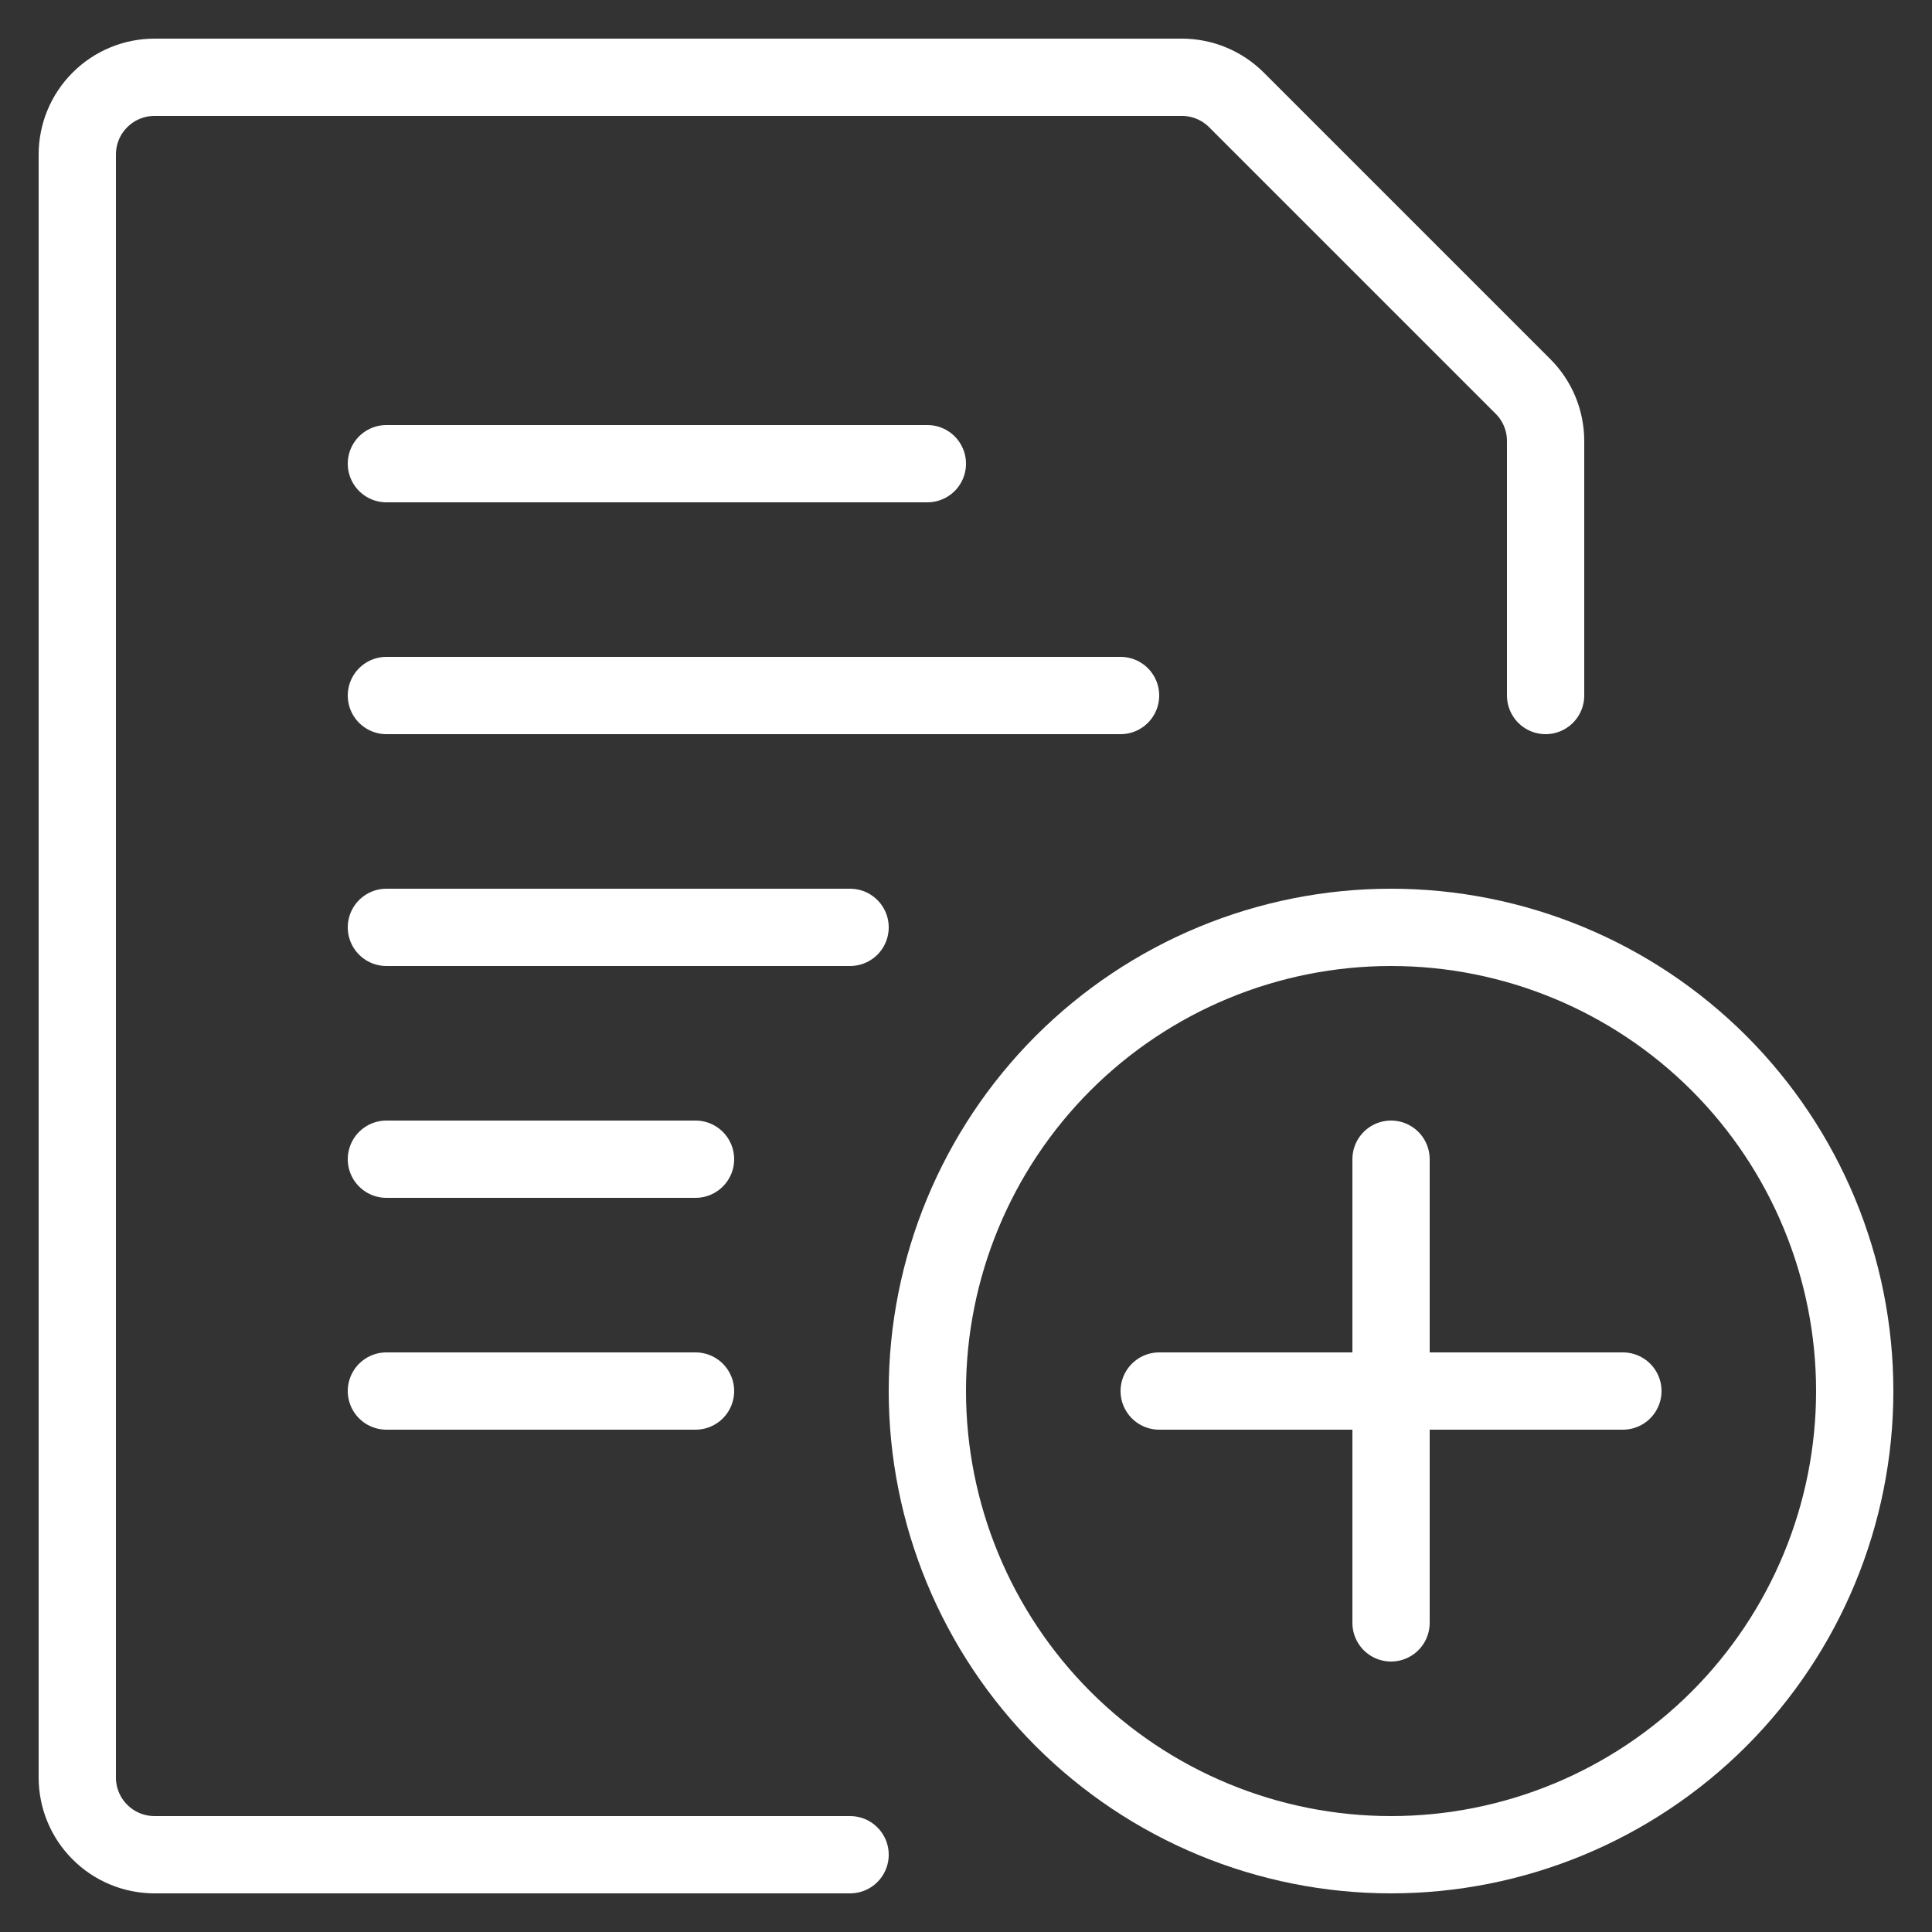 <svg width="25" height="25" viewBox="0 0 25 25" fill="none" xmlns="http://www.w3.org/2000/svg">
<rect x="0" y="0" width="25" height="25" fill="#333333" stroke="none"/>
<path d="M12 18C12 19.591 12.632 21.117 13.757 22.243C14.883 23.368 16.409 24 18 24C19.591 24 21.117 23.368 22.243 22.243C23.368 21.117 24 19.591 24 18C24 16.409 23.368 14.883 22.243 13.757C21.117 12.632 19.591 12 18 12C16.409 12 14.883 12.632 13.757 13.757C12.632 14.883 12 16.409 12 18Z" stroke="white" stroke-linecap="round" stroke-linejoin="round"/>
<path d="M18 15V21" stroke="white" stroke-linecap="round" stroke-linejoin="round"/>
<path d="M21 18H15" stroke="white" stroke-linecap="round" stroke-linejoin="round"/>
<path d="M5 9H14.5" stroke="white" stroke-linecap="round" stroke-linejoin="round"/>
<path d="M5 12H11" stroke="white" stroke-linecap="round" stroke-linejoin="round"/>
<path d="M5 6H12" stroke="white" stroke-linecap="round" stroke-linejoin="round"/>
<path d="M5 15H9" stroke="white" stroke-linecap="round" stroke-linejoin="round"/>
<path d="M5 18H9" stroke="white" stroke-linecap="round" stroke-linejoin="round"/>
<path d="M11 24H2C1.735 24 1.48 23.895 1.293 23.707C1.105 23.52 1 23.265 1 23V2C1 1.735 1.105 1.48 1.293 1.293C1.48 1.105 1.735 1 2 1H15.293C15.558 1 15.812 1.105 16 1.293L19.707 5C19.895 5.187 20 5.442 20 5.707V9" stroke="white" stroke-linecap="round" stroke-linejoin="round"/>
</svg>
